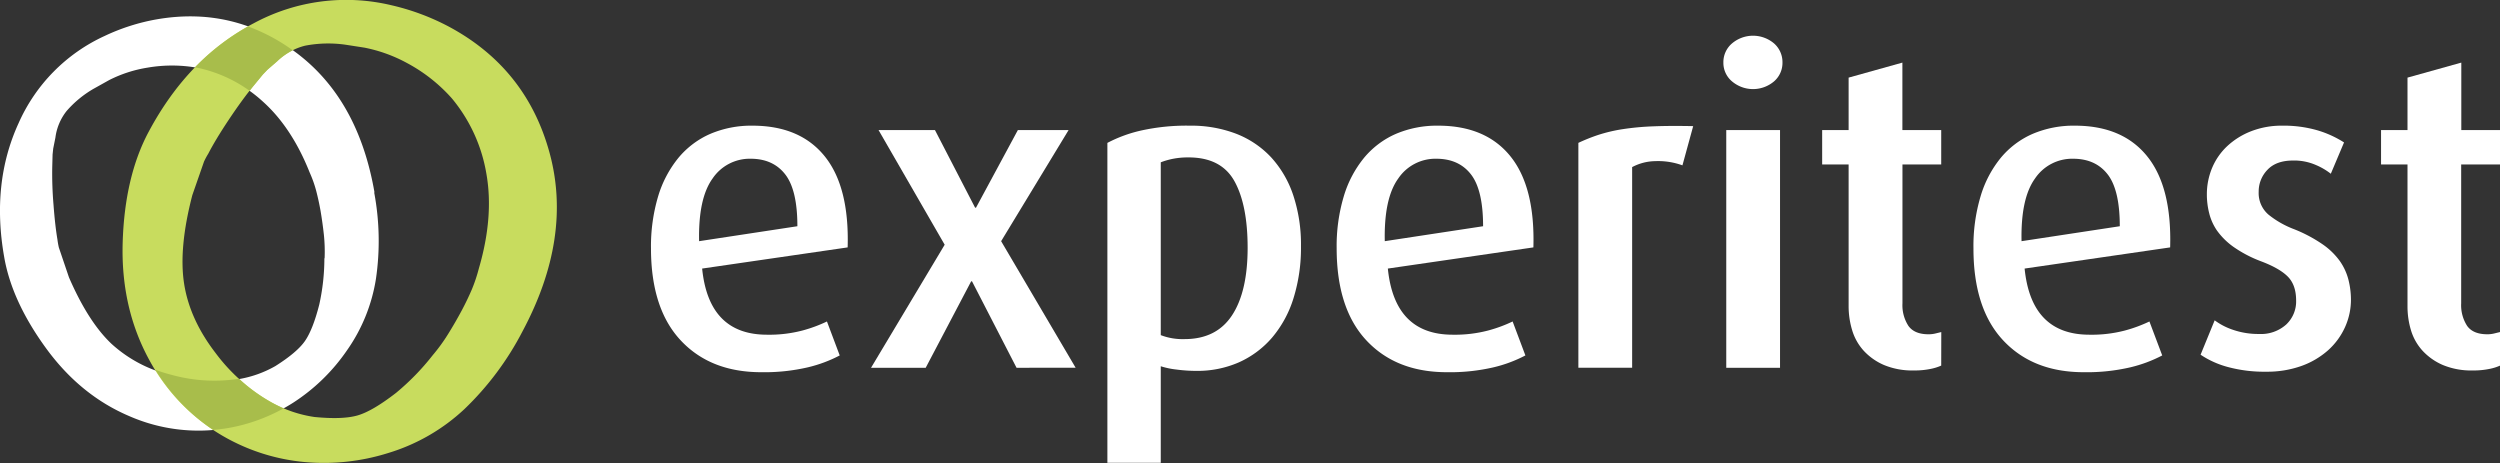 <?xml version="1.0" encoding="UTF-8" standalone="no"?>
<svg
   viewBox="0 0 755.97 140"
   version="1.1"
   id="svg1424"
   sodipodi:docname="experitest_logo_dark.svg"
   inkscape:version="1.2.1 (9c6d41e, 2022-07-14)"
   xmlns:inkscape="http://www.inkscape.org/namespaces/inkscape"
   xmlns:sodipodi="http://sodipodi.sourceforge.net/DTD/sodipodi-0.dtd"
   xmlns="http://www.w3.org/2000/svg"
   xmlns:svg="http://www.w3.org/2000/svg">
  <rect x="0" y="0" width="755.97" height="140" fill="#333333" stroke="none"/>
  <sodipodi:namedview
     id="namedview1426"
     pagecolor="#ffffff"
     bordercolor="#000000"
     borderopacity="0.25"
     inkscape:showpageshadow="2"
     inkscape:pageopacity="0.0"
     inkscape:pagecheckerboard="0"
     inkscape:deskcolor="#d1d1d1"
     showgrid="false"
     inkscape:zoom="1.5992699"
     inkscape:cx="340.46787"
     inkscape:cy="72.533099"
     inkscape:window-width="1914"
     inkscape:window-height="598"
     inkscape:window-x="1646"
     inkscape:window-y="1208"
     inkscape:window-maximized="0"
     inkscape:current-layer="svg1424" />
  <defs
     id="defs1392">
    <style
       id="style1390">.cls-1{fill:#4d4d4f;}.cls-2{fill:#c8dc5e;}.cls-3{fill:#a8bd4b;}</style>
  </defs>
  <g
     id="Layer_2"
     data-name="Layer 2">
    <g
       id="Layer_1-2"
       data-name="Layer 1">
      <path
         class="cls-1"
         d="M212.32,81.21q2,20,19.6,20a39.54,39.54,0,0,0,10.74-1.27,42.9,42.9,0,0,0,7.4-2.73l3.86,10.27a41.15,41.15,0,0,1-9.66,3.6,58.09,58.09,0,0,1-14.07,1.47q-15.34,0-24.34-9.61t-9-27.86A52.89,52.89,0,0,1,199,59.41a33.6,33.6,0,0,1,6.14-11.67,26,26,0,0,1,9.67-7.27A31.63,31.63,0,0,1,227.52,38q14.4,0,21.87,9.27t6.93,27.54Zm28.8-12.8q0-10.94-3.67-15.67T227,48a13.56,13.56,0,0,0-11.54,6q-4.33,6-4.06,18.93Z"
         id="path1394"
         style="fill:#ffffff" />
      <path
         class="cls-1"
         d="M307.39,111.21,293.93,85.08h-.27l-13.74,26.13H263.39L285.66,74l-20-34.67h17.06l12.14,23.47h.27l12.66-23.47h15.34l-20.4,33.6,22.53,38.27Z"
         id="path1396"
         style="fill:#ffffff" />
      <path
         class="cls-1"
         d="M393.4,74.41a51.25,51.25,0,0,1-2.27,15.8,33.9,33.9,0,0,1-6.46,11.87,28.63,28.63,0,0,1-10,7.47,31.19,31.19,0,0,1-12.87,2.6,45.35,45.35,0,0,1-6-.4,24.22,24.22,0,0,1-4.8-1v29.2H334.86V43.21a41.49,41.49,0,0,1,10.2-3.74A63.56,63.56,0,0,1,359.8,38a38,38,0,0,1,14.07,2.47A28.66,28.66,0,0,1,384.4,47.6a31.89,31.89,0,0,1,6.67,11.47A47.29,47.29,0,0,1,393.4,74.41Zm-16.13.53q0-13-4-20.17T359.4,47.6a23.71,23.71,0,0,0-4.67.41A22.57,22.57,0,0,0,351,49.08v52.26a18.39,18.39,0,0,0,7.2,1.2q9.6,0,14.33-7.16T377.27,74.94Z"
         id="path1398"
         style="fill:#ffffff" />
      <path
         class="cls-1"
         d="M419.67,81.21q2,20,19.6,20A39.54,39.54,0,0,0,450,99.94a42.58,42.58,0,0,0,7.4-2.73l3.86,10.27a40.81,40.81,0,0,1-9.66,3.6,58.09,58.09,0,0,1-14.07,1.47q-15.35,0-24.34-9.61t-9-27.86a52.55,52.55,0,0,1,2.14-15.67,33.41,33.41,0,0,1,6.13-11.67,26,26,0,0,1,9.67-7.27A31.66,31.66,0,0,1,434.87,38q14.4,0,21.87,9.27t6.94,27.54Zm28.8-12.8q0-10.94-3.66-15.67T434.34,48a13.56,13.56,0,0,0-11.54,6q-4.33,6-4.06,18.93Z"
         id="path1400"
         style="fill:#ffffff" />
      <path
         class="cls-1"
         d="M508.75,50a21.5,21.5,0,0,0-8.27-1.27,15.27,15.27,0,0,0-6.94,1.8v60.67H477.28v-68a55.14,55.14,0,0,1,6-2.4,47.46,47.46,0,0,1,7.33-1.73A80.08,80.08,0,0,1,500,38.2q5.19-.2,12-.06Z"
         id="path1402"
         style="fill:#ffffff" />
      <path
         class="cls-1"
         d="M539,18.93a7.41,7.41,0,0,1-2.54,5.67,9.83,9.83,0,0,1-12.73,0,7.3,7.3,0,0,1-2.6-5.67,7.43,7.43,0,0,1,2.6-5.79,9.83,9.83,0,0,1,12.73,0A7.54,7.54,0,0,1,539,18.93ZM522,111.21V39.34h16.26v71.87Z"
         id="path1404"
         style="fill:#ffffff" />
      <path
         class="cls-1"
         d="M587,110.55a14.79,14.79,0,0,1-3.2,1,23.39,23.39,0,0,1-5.07.47,22.2,22.2,0,0,1-9.07-1.66,18,18,0,0,1-6.13-4.34,16,16,0,0,1-3.47-6.2A25,25,0,0,1,559,92.54V49.74h-8V39.34h8V23.47l16.26-4.54V39.34H587v10.4H575.28v42a11.49,11.49,0,0,0,1.8,6.8c1.21,1.69,3.22,2.54,6.07,2.54a8.9,8.9,0,0,0,1.94-.2l1.93-.47Z"
         id="path1406"
         style="fill:#ffffff" />
      <path
         class="cls-1"
         d="M612.22,81.21q2,20,19.6,20a39.54,39.54,0,0,0,10.74-1.27,42.9,42.9,0,0,0,7.4-2.73l3.87,10.27a41.24,41.24,0,0,1-9.67,3.6,58.09,58.09,0,0,1-14.07,1.47q-15.33,0-24.34-9.61t-9-27.86a52.55,52.55,0,0,1,2.14-15.67A33.41,33.41,0,0,1,605,47.74a26,26,0,0,1,9.67-7.27A31.63,31.63,0,0,1,627.42,38q14.4,0,21.87,9.27t6.94,27.54ZM641,68.41q0-10.94-3.66-15.67T626.89,48a13.56,13.56,0,0,0-11.54,6q-4.33,6-4.06,18.93Z"
         id="path1408"
         style="fill:#ffffff" />
      <path
         class="cls-1"
         d="M710.9,90.54a20.2,20.2,0,0,1-1.8,8.4,20.89,20.89,0,0,1-5.14,7,24.56,24.56,0,0,1-8.06,4.73,30.83,30.83,0,0,1-10.61,1.73A42.28,42.28,0,0,1,673.76,111a27.49,27.49,0,0,1-8.33-3.74l4.26-10.4a19.47,19.47,0,0,0,5.54,2.87,23.48,23.48,0,0,0,7.93,1.26,11.39,11.39,0,0,0,8.16-2.86,9.56,9.56,0,0,0,3-7.27q0-4.66-2.5-7.2t-8.17-4.67a37.3,37.3,0,0,1-8.26-4.33,21.2,21.2,0,0,1-5-4.94A16.1,16.1,0,0,1,668,64.34a23,23,0,0,1-.67-5.53,20.68,20.68,0,0,1,1.6-8.07,19.16,19.16,0,0,1,4.61-6.6,22.55,22.55,0,0,1,7.21-4.47A25.37,25.37,0,0,1,690.13,38a36.66,36.66,0,0,1,10.61,1.4,31.54,31.54,0,0,1,8.07,3.67l-4,9.47a19.74,19.74,0,0,0-4.57-2.67,16.45,16.45,0,0,0-6.81-1.33q-5.14,0-7.77,2.8A9.39,9.39,0,0,0,683,58a8.56,8.56,0,0,0,3,6.93,28.24,28.24,0,0,0,7.77,4.4,43.25,43.25,0,0,1,8.53,4.53,21.33,21.33,0,0,1,5.23,5.07,17.28,17.28,0,0,1,2.58,5.54A24.78,24.78,0,0,1,710.9,90.54Z"
         id="path1410"
         style="fill:#ffffff" />
      <path
         class="cls-1"
         d="M756,110.55a15,15,0,0,1-3.2,1,23.52,23.52,0,0,1-5.07.47,22.2,22.2,0,0,1-9.07-1.66A18,18,0,0,1,732.5,106a16,16,0,0,1-3.47-6.2A25,25,0,0,1,728,92.54V49.74h-8V39.34h8V23.47l16.27-4.54V39.34H756v10.4H744.23v42a11.49,11.49,0,0,0,1.8,6.8q1.8,2.53,6.07,2.54a8.8,8.8,0,0,0,1.93-.2l1.94-.47Z"
         id="path1412"
         style="fill:#ffffff" />
      <path
         class="cls-1"
         d="M 98.16,78.06 A 49.41,49.41 0 0 0 97.94,71 c -0.26,-2.37 -0.59,-4.76 -1,-7.2 q -0.56,-3.14 -1.3,-6 a 36,36 0 0 0 -2,-5.64 Q 88.25,38.6 79.54,30.76 A 42.47,42.47 0 0 0 59.9,20.54 43.54,43.54 0 0 0 44.63,20.45 39.34,39.34 0 0 0 33,24.22 l -4.55,2.54 a 31.85,31.85 0 0 0 -8.32,6.82 16.25,16.25 0 0 0 -3.37,8 l -0.67,3.35 -0.19,1.78 -0.1,3.77 a 111.57,111.57 0 0 0 0.38,11.42 c 0.32,4.28 0.72,7.78 1.19,10.54 a 22.52,22.52 0 0 0 0.43,2.42 l 3.05,9 q 5.85,13.49 12.88,20.12 a 40.38,40.38 0 0 0 18,9.46 48.31,48.31 0 0 0 20.46,1.2 33.5,33.5 0 0 0 11.07,-3.94 q 6.53,-4.12 8.93,-7.55 2.4,-3.43 4.34,-11 a 64.86,64.86 0 0 0 1.56,-14 m 15.07,-19.89 a 79.17,79.17 0 0 1 0.53,26 51.48,51.48 0 0 1 -8.85,21.8 57.46,57.46 0 0 1 -16.17,15.7 A 54.09,54.09 0 0 1 69,129.44 52.22,52.22 0 0 1 39,125.79 Q 24.25,119.49 13.9,105.27 3.55,91.05 1.26,77.68 -2.67,55.35 5.61,37.27 a 52.25,52.25 0 0 1 26.06,-26.41 61.83,61.83 0 0 1 15.65,-5 q 23.31,-4.06 42.16,10 18.85,14.06 23.75,42.26"
         id="path1414"
         style="display:inline;fill:#ffffff;fill-opacity:1" />
      <path
         class="cls-2"
         d="M130.83,107.43a53.18,53.18,0,0,0,4.69-6.45c1.43-2.29,2.79-4.65,4.11-7.11q1.68-3.16,3-6.23a46.55,46.55,0,0,0,2.15-6.39q4.62-15.77,2.28-28.81a48,48,0,0,0-10.42-22.69A49,49,0,0,0,123.15,19.1a45.2,45.2,0,0,0-12.93-4.69l-5.81-.9a37.1,37.1,0,0,0-12.13.3,18.67,18.67,0,0,0-8.5,4.74l-2.92,2.53-1.4,1.46-2.69,3.27c-2.4,2.92-4.92,6.39-7.6,10.41S64.44,43.65,63,46.43a22.65,22.65,0,0,0-1.31,2.44L58.16,59Q54,75,55.67,85.76t9.46,20.91a54.42,54.42,0,0,0,17.39,15.24,37.84,37.84,0,0,0,12.55,4.18c5.79.57,10.19.39,13.19-.51s6.83-3.17,11.48-6.76a73.51,73.51,0,0,0,11.09-11.39M158,100.19a89.43,89.43,0,0,1-17.59,23.54,58.38,58.38,0,0,1-23,13.25,64.77,64.77,0,0,1-25.25,2.74,60.18,60.18,0,0,1-22.83-6.81,58.83,58.83,0,0,1-24.19-24.06Q36.48,93,37.1,73.22t7.81-33.29Q56.94,17.37,76.79,7a58.82,58.82,0,0,1,41.47-5.44A71.07,71.07,0,0,1,135.63,8q23.53,12.56,30.54,38.17t-8.16,54"
         id="path1416" />
      <path
         class="cls-3"
         d="M58.93,20.39l1,.15a41.77,41.77,0,0,1,15.55,6.92c.45-.56.89-1.13,1.32-1.65l2.69-3.27,1.4-1.46,2.92-2.53a19.64,19.64,0,0,1,4.72-3.34A55.39,55.39,0,0,0,75,8,69.78,69.78,0,0,0,58.93,20.39Z"
         id="path1418" />
      <path
         class="cls-3"
         d="M82.52,121.91a48.8,48.8,0,0,1-10.24-7.38h0a48.31,48.31,0,0,1-20.46-1.2A49.09,49.09,0,0,1,47,111.83,58.49,58.49,0,0,0,64.46,130c1.53-.13,3.07-.32,4.61-.58a53.49,53.49,0,0,0,16.69-5.93C84.67,123,83.59,122.48,82.52,121.91Z"
         id="path1420" />
    </g>
  </g>
</svg>

